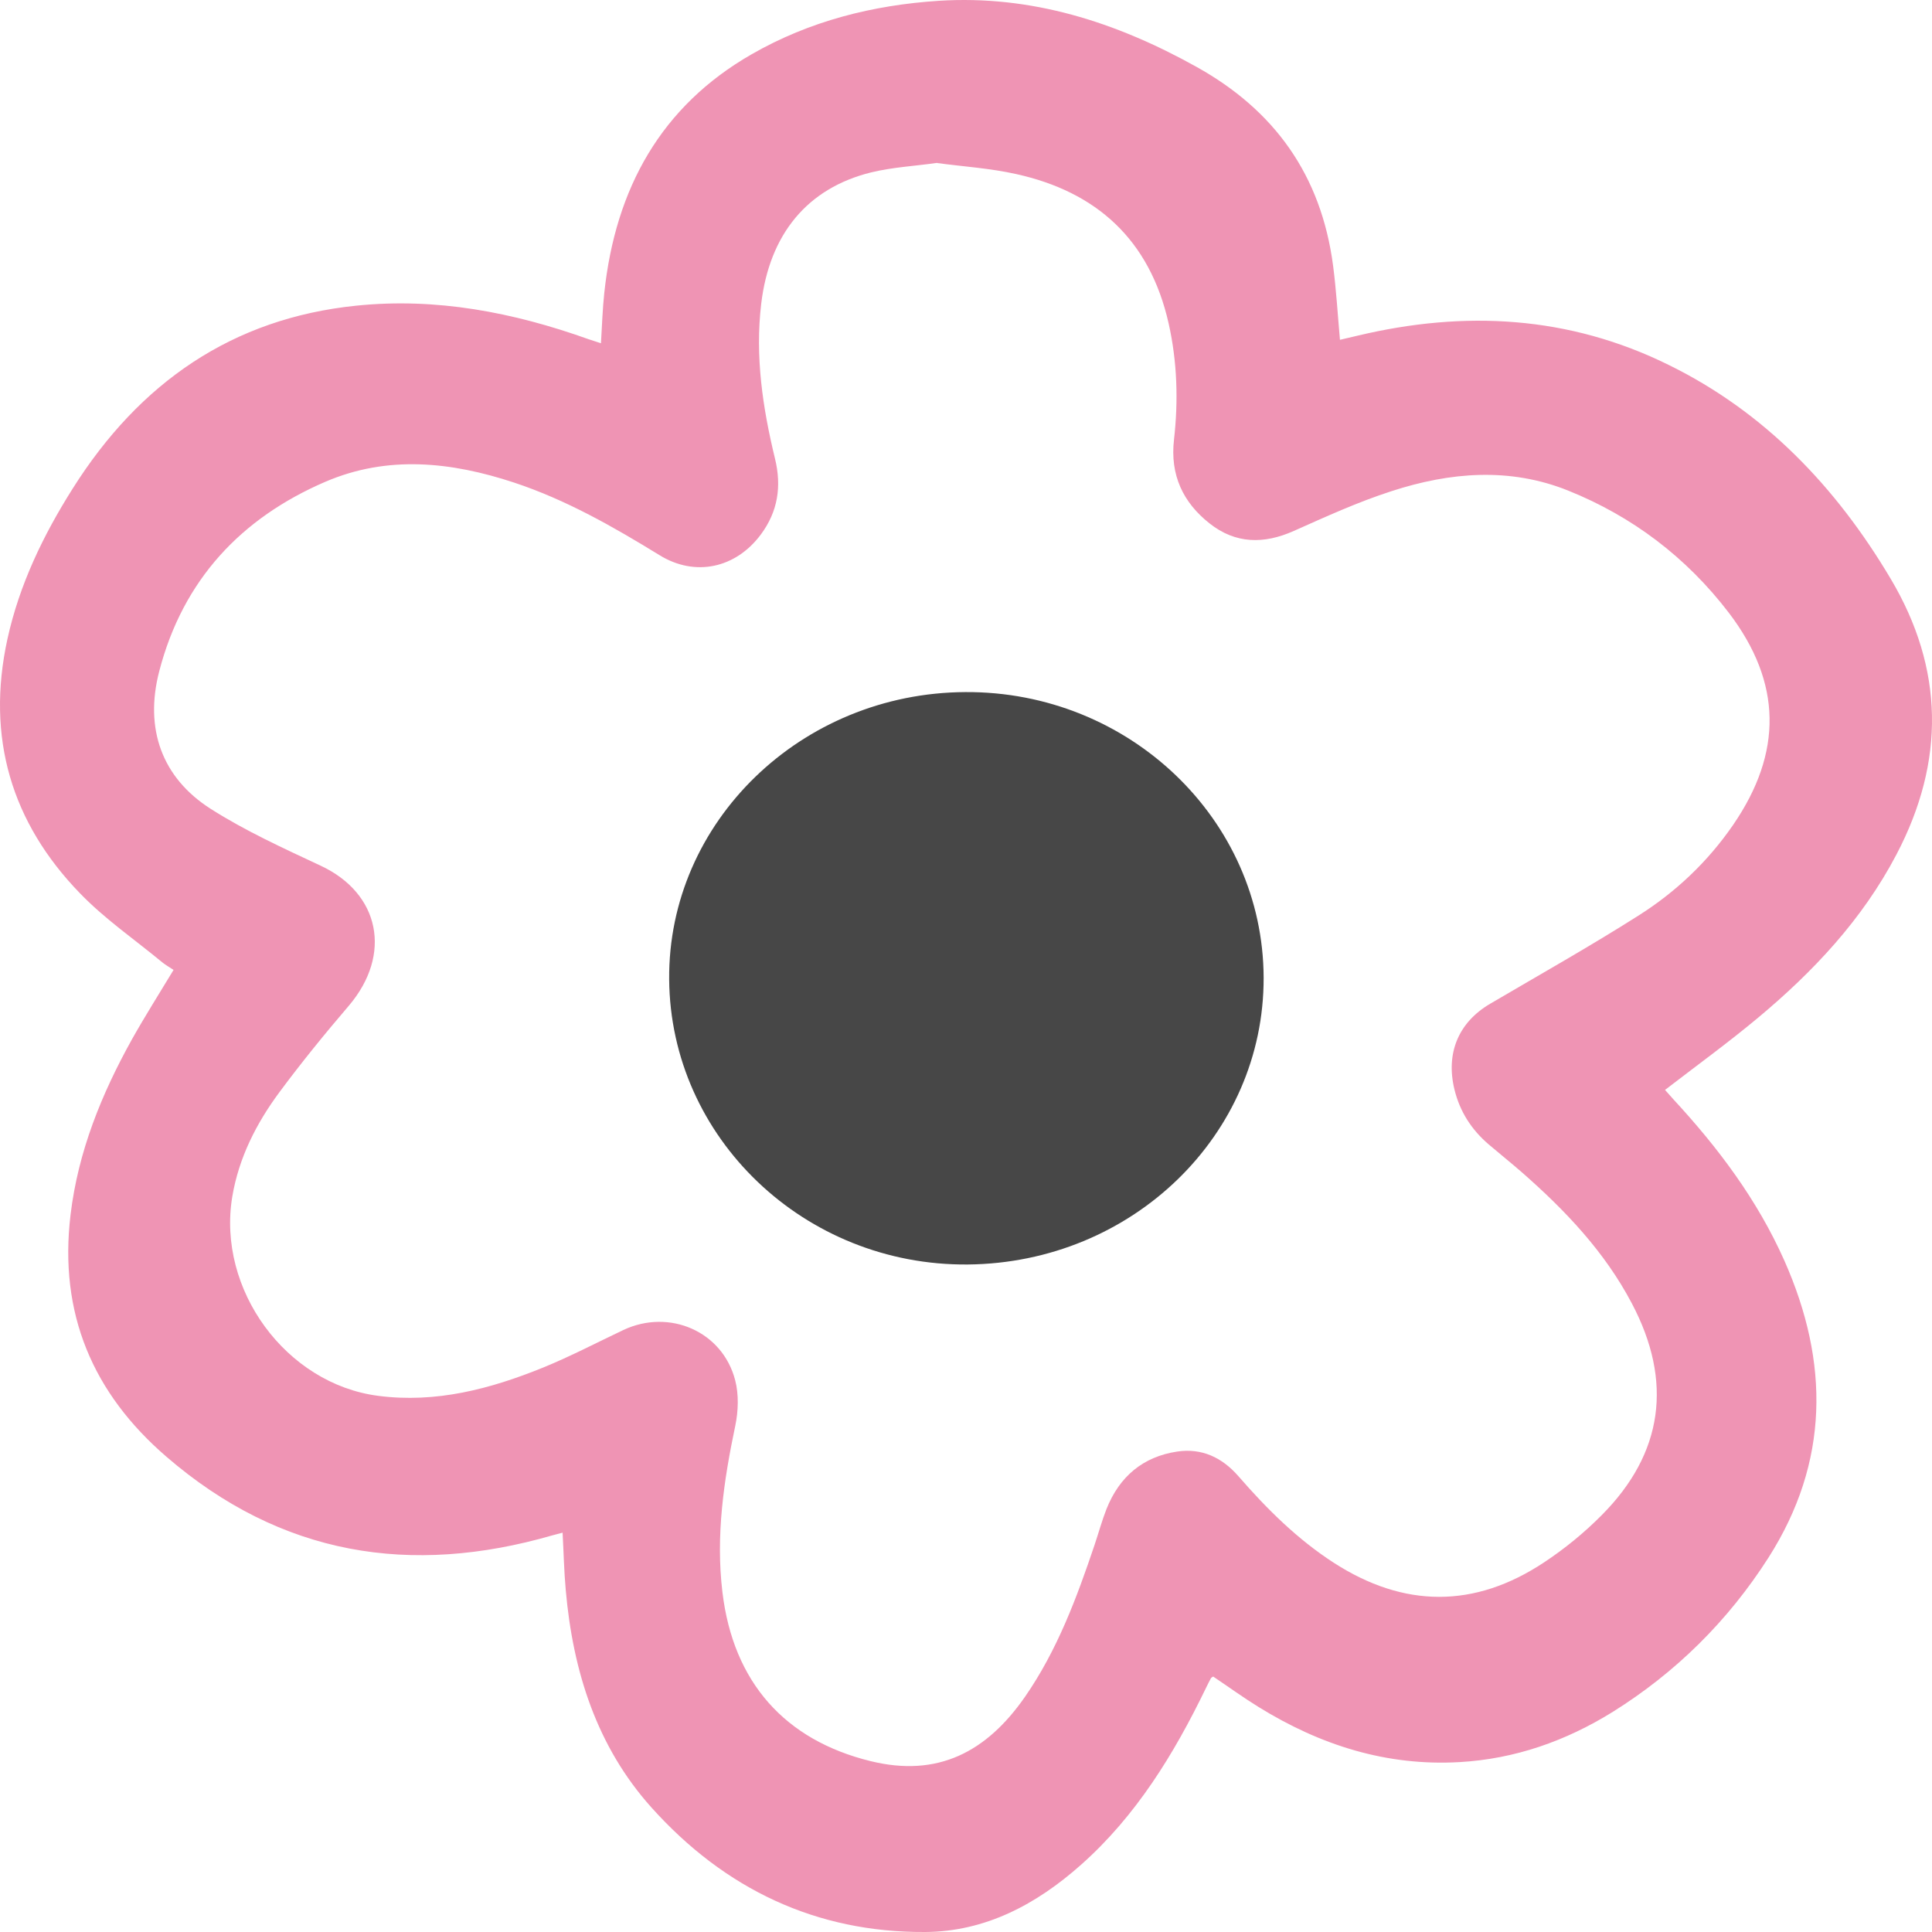 <svg width="36" height="36" viewBox="0 0 36 36" fill="none" xmlns="http://www.w3.org/2000/svg">
<path d="M31.024 20.31C31.616 19.854 32.2 19.43 32.754 18.968C33.784 18.109 34.7 17.139 35.339 15.92C36.248 14.186 36.228 12.462 35.228 10.781C34.208 9.065 32.876 7.676 31.098 6.802C29.232 5.88 27.288 5.78 25.295 6.255C25.186 6.281 25.077 6.306 24.968 6.332C24.926 5.857 24.899 5.401 24.84 4.949C24.617 3.258 23.743 2.052 22.297 1.247C20.792 0.408 19.212 -0.095 17.492 0.015C16.266 0.095 15.088 0.39 14.006 1.011C12.32 1.978 11.468 3.507 11.26 5.457C11.228 5.757 11.218 6.06 11.198 6.396C11.119 6.37 11.045 6.347 10.971 6.322C9.564 5.819 8.128 5.542 6.636 5.696C4.333 5.932 2.6 7.125 1.35 9.111C0.805 9.975 0.362 10.891 0.139 11.905C-0.264 13.745 0.216 15.33 1.489 16.644C1.952 17.124 2.509 17.506 3.024 17.932C3.088 17.983 3.16 18.024 3.234 18.073C2.969 18.512 2.702 18.933 2.459 19.366C1.892 20.385 1.456 21.457 1.315 22.632C1.092 24.48 1.734 25.965 3.1 27.143C5.239 28.99 7.656 29.37 10.29 28.61C10.347 28.595 10.404 28.58 10.483 28.559C10.503 28.924 10.51 29.278 10.542 29.629C10.676 31.148 11.122 32.546 12.137 33.678C13.506 35.205 15.211 36.01 17.234 36C18.356 35.995 19.309 35.489 20.146 34.745C21.168 33.837 21.874 32.688 22.47 31.456C22.5 31.394 22.532 31.33 22.564 31.271C22.572 31.258 22.587 31.253 22.606 31.24C22.886 31.428 23.161 31.628 23.451 31.807C24.604 32.521 25.842 32.913 27.201 32.834C28.226 32.775 29.172 32.444 30.049 31.9C31.224 31.166 32.2 30.204 32.955 29.021C34.086 27.245 34.091 25.388 33.25 23.492C32.745 22.355 32.012 21.383 31.182 20.485C31.13 20.428 31.081 20.372 31.029 20.313L31.024 20.31ZM17.462 3.038C17.952 3.104 18.45 3.135 18.933 3.243C20.42 3.571 21.423 4.454 21.777 6.032C21.936 6.743 21.958 7.466 21.876 8.19C21.799 8.854 22.047 9.365 22.537 9.752C23.022 10.137 23.552 10.142 24.109 9.893C24.708 9.626 25.308 9.352 25.929 9.152C27.018 8.798 28.13 8.703 29.222 9.142C30.412 9.621 31.422 10.381 32.217 11.422C33.205 12.721 33.22 14.022 32.294 15.371C31.821 16.059 31.224 16.621 30.536 17.057C29.628 17.634 28.692 18.16 27.766 18.704C27.177 19.05 26.936 19.623 27.102 20.303C27.204 20.718 27.422 21.052 27.739 21.324C27.947 21.501 28.162 21.673 28.367 21.852C29.167 22.555 29.9 23.323 30.407 24.287C31.175 25.742 30.994 27.079 29.845 28.233C29.519 28.562 29.155 28.859 28.771 29.113C27.474 29.973 26.159 29.963 24.852 29.119C24.176 28.682 23.609 28.12 23.079 27.51C22.772 27.156 22.391 26.979 21.933 27.048C21.304 27.143 20.861 27.507 20.618 28.118C20.534 28.333 20.472 28.559 20.398 28.78C20.064 29.773 19.7 30.75 19.101 31.615C18.385 32.646 17.474 33.124 16.222 32.816C14.63 32.426 13.662 31.351 13.461 29.665C13.335 28.613 13.486 27.589 13.701 26.566C13.758 26.294 13.768 25.983 13.699 25.719C13.464 24.808 12.473 24.38 11.617 24.782C11.119 25.018 10.629 25.275 10.119 25.483C9.134 25.883 8.121 26.15 7.044 26.009C5.331 25.786 4.041 24.031 4.328 22.299C4.45 21.57 4.779 20.929 5.207 20.351C5.618 19.797 6.054 19.261 6.502 18.738C7.311 17.783 7.079 16.646 5.975 16.131C5.279 15.805 4.573 15.484 3.925 15.071C3.016 14.491 2.689 13.578 2.967 12.508C3.412 10.794 4.504 9.65 6.056 8.98C7.222 8.477 8.408 8.605 9.582 8.993C10.547 9.313 11.426 9.814 12.293 10.347C12.954 10.753 13.711 10.589 14.179 9.957C14.493 9.534 14.568 9.065 14.441 8.546C14.211 7.599 14.068 6.642 14.184 5.66C14.338 4.369 15.038 3.507 16.234 3.212C16.633 3.115 17.049 3.094 17.464 3.035L17.462 3.038Z" fill="#EF94B4"/>
<path d="M17.989 12.896C14.925 12.911 12.445 15.318 12.469 18.249C12.492 21.204 14.994 23.59 18.035 23.562C21.097 23.532 23.554 21.15 23.546 18.219C23.537 15.271 21.04 12.88 17.991 12.896L17.989 12.896Z" fill="#333333" fill-opacity="0.9"/>
</svg>
